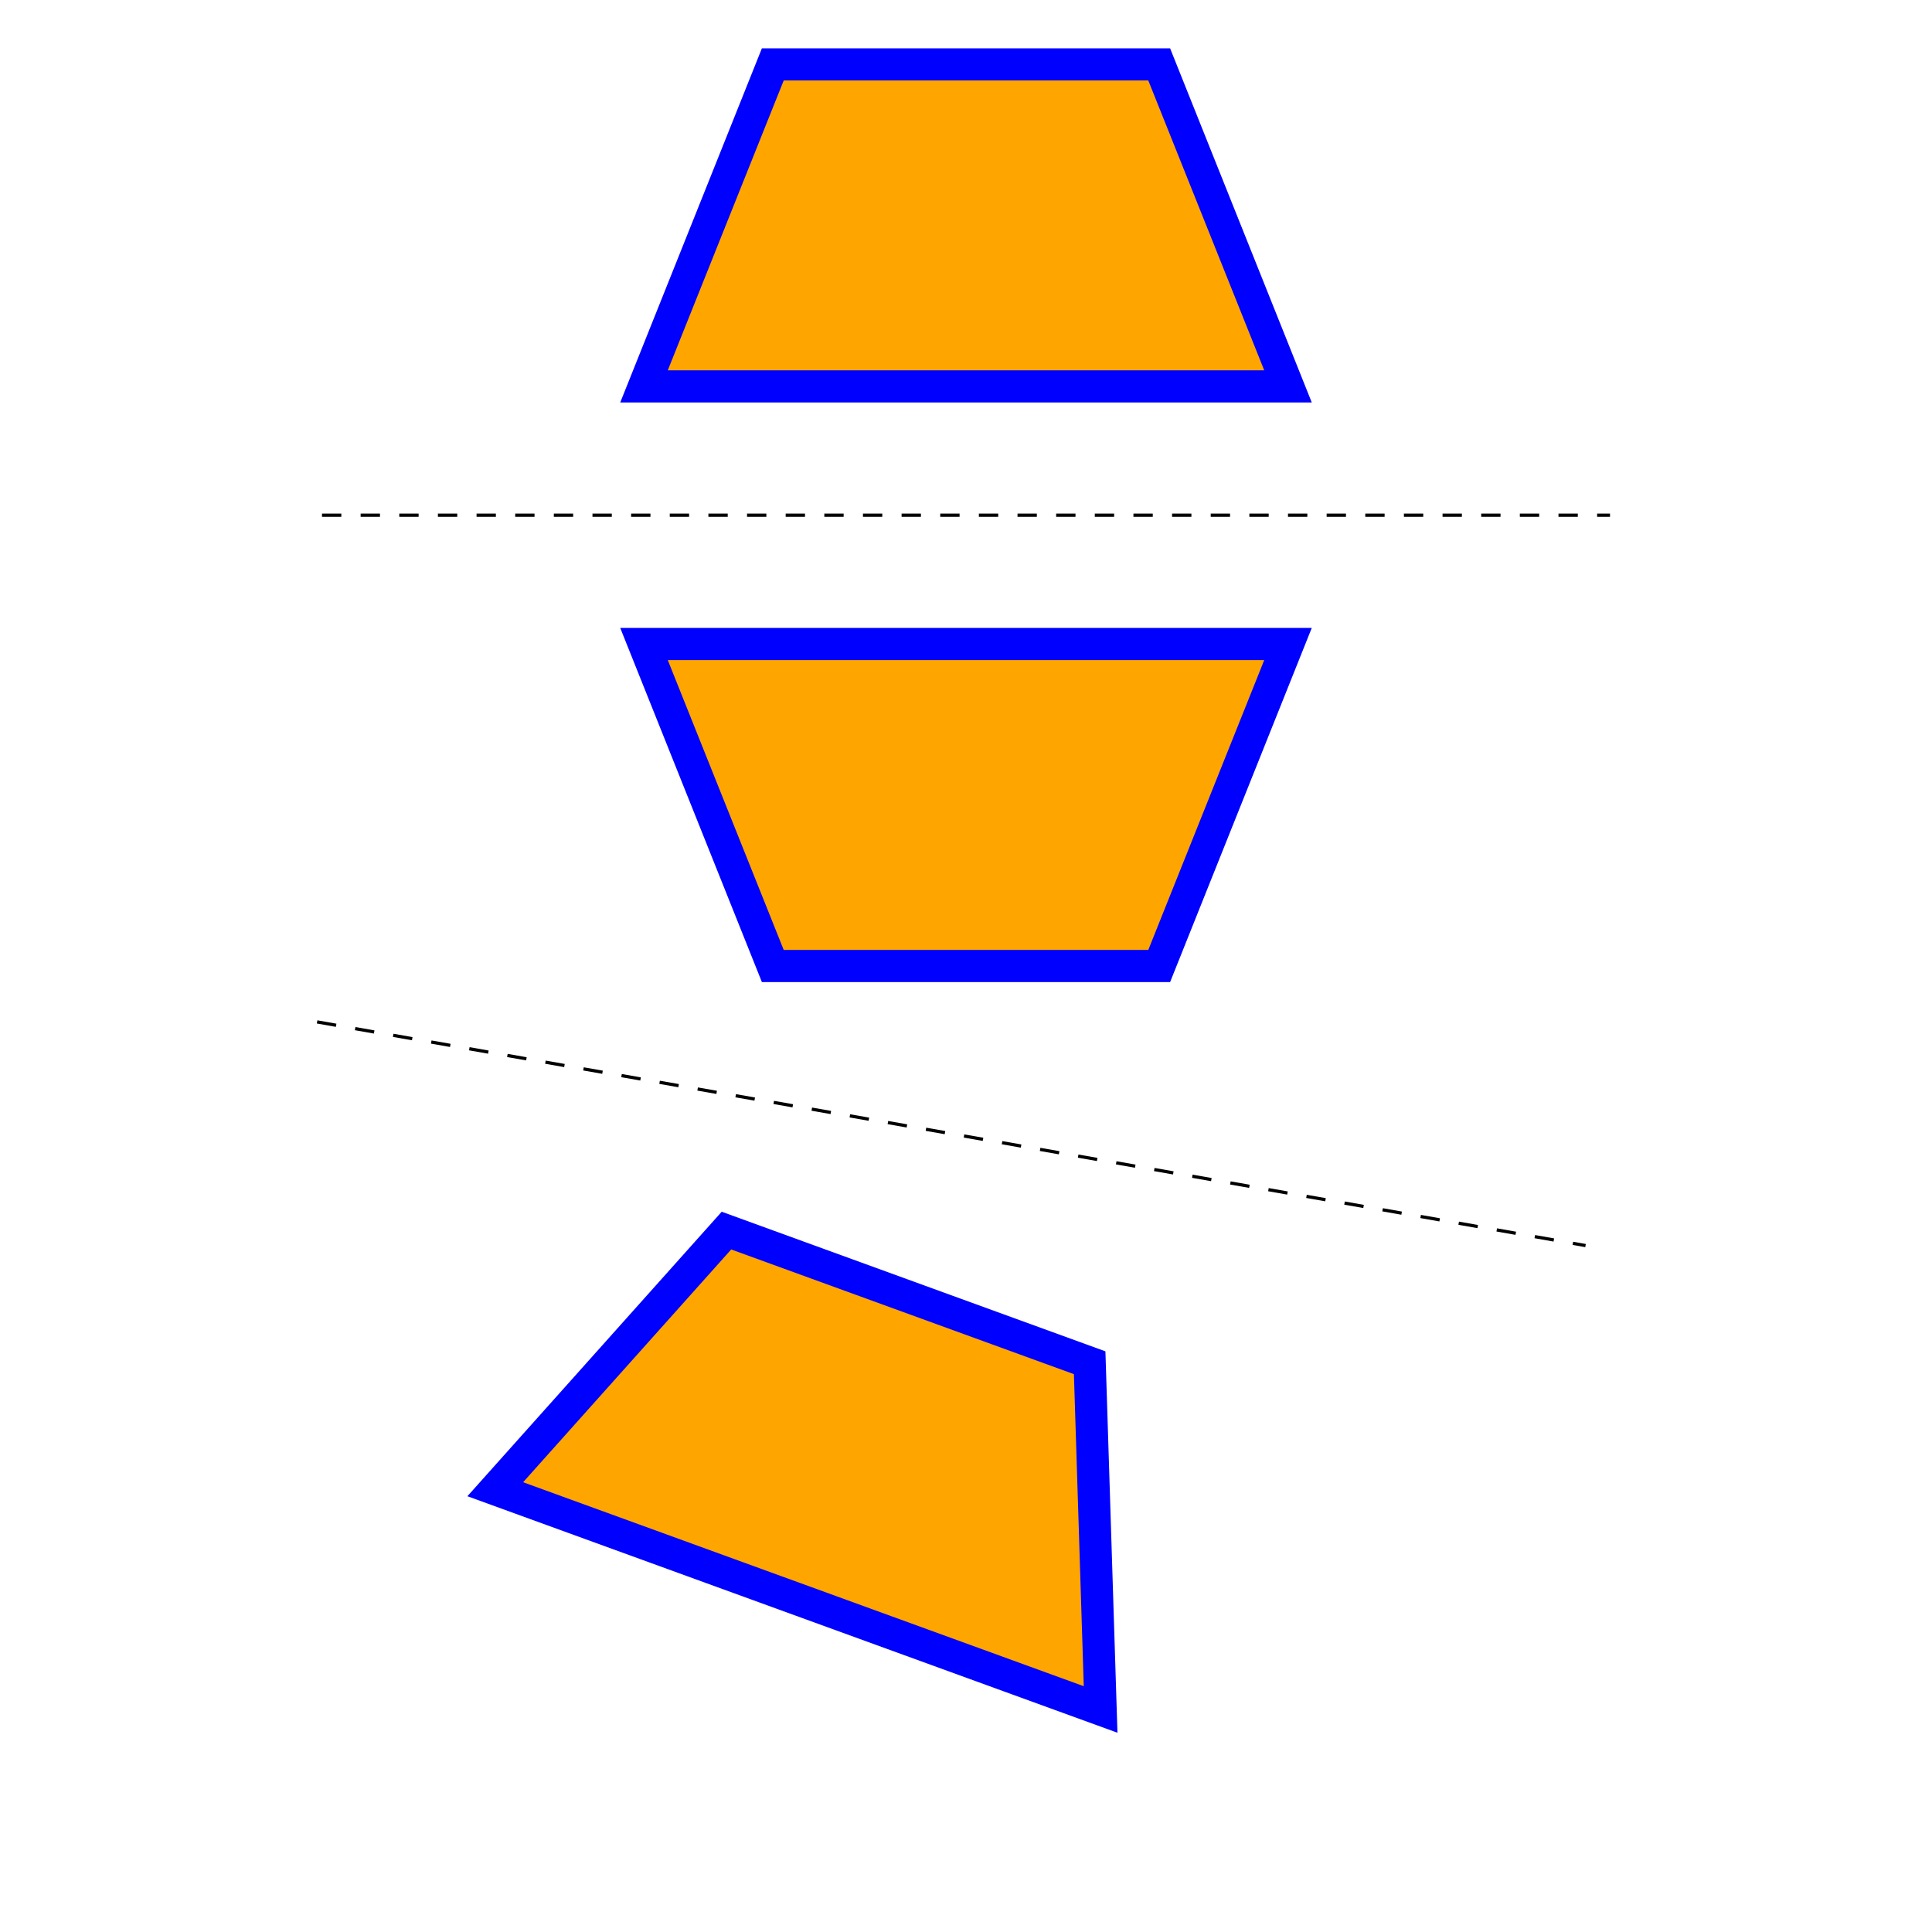 <?xml version="1.0" standalone="no"?><!DOCTYPE svg PUBLIC "-//W3C//DTD SVG 1.1//EN" "http://www.w3.org/Graphics/SVG/1.1/DTD/svg11.dtd"><svg width="300" height="300" version="1.1" xmlns="http://www.w3.org/2000/svg" xmlns:xlink="http://www.w3.org/1999/xlink"><defs xmlns="http://www.w3.org/1999/xhtml"><style type="text/css"><![CDATA[
html, head, body { margin: 0px; height: 100%; }
.elm-overlay { position: fixed; top: 0px; left: 0px; width: 100%; height: 100%; color: white; pointer-events: none; font-family: "Trebuchet MS", "Lucida Grande", "Bitstream Vera Sans", "Helvetica Neue", sans-serif; }
.elm-overlay-resume { width: 100%; height: 100%; cursor: pointer; text-align: center; pointer-events: auto; background-color: rgba(200, 200, 200, 0.702); }
.elm-overlay-resume-words { position: absolute; top: calc(50% - 40px); font-size: 80px; line-height: 80px; height: 80px; width: 100%; }
.elm-mini-controls { position: fixed; bottom: 0px; right: 6px; border-radius: 4px; background-color: rgb(61, 61, 61); font-family: monospace; pointer-events: auto; }
.elm-mini-controls-button { padding: 6px; cursor: pointer; text-align: center; min-width: 24ch; }
.elm-mini-controls-import-export { padding: 4px 0px; font-size: 0.8em; text-align: center; background-color: rgb(50, 50, 50); }
.elm-overlay-message { position: absolute; width: 600px; height: 100%; padding-left: calc(50% - 300px); padding-right: calc(50% - 300px); background-color: rgba(200, 200, 200, 0.702); pointer-events: auto; }
.elm-overlay-message-title { font-size: 36px; height: 80px; background-color: rgb(50, 50, 50); padding-left: 22px; vertical-align: middle; line-height: 80px; }
.elm-overlay-message-details { padding: 8px 20px; overflow-y: auto; max-height: calc(100% - 156px); background-color: rgb(61, 61, 61); }
.elm-overlay-message-details-type { font-size: 1.5em; }
.elm-overlay-message-details ul { list-style-type: none; padding-left: 20px; }
.elm-overlay-message-details ul ul { list-style-type: disc; padding-left: 2em; }
.elm-overlay-message-details li { margin: 8px 0px; }
.elm-overlay-message-buttons { height: 60px; line-height: 60px; text-align: right; background-color: rgb(50, 50, 50); }
.elm-overlay-message-buttons button { margin-right: 20px; }]]></style></defs><g transform="matrix(1 0 0 -1 0 300)"><g><polygon points="100,200 120,150 180,150 200,200" stroke="blue" fill="orange" stroke-width="5"/><polyline points="50,220 250,220" stroke-width="0.5" stroke="black" stroke-dasharray="3 3"/><g transform="matrix(1 0 0 -1 0 440)"><polygon points="100,200 120,150 180,150 200,200" stroke="blue" fill="orange" stroke-width="5"/></g><polyline points="49.24,141.318 246.202,106.588" stroke-width="0.5" stroke="black" stroke-dasharray="3 3"/><g transform="matrix(0.94 -0.342 -0.342 -0.94 51.303 290.954)"><polygon points="100,200 120,150 180,150 200,200" stroke="blue" fill="orange" stroke-width="5"/></g></g></g></svg>
